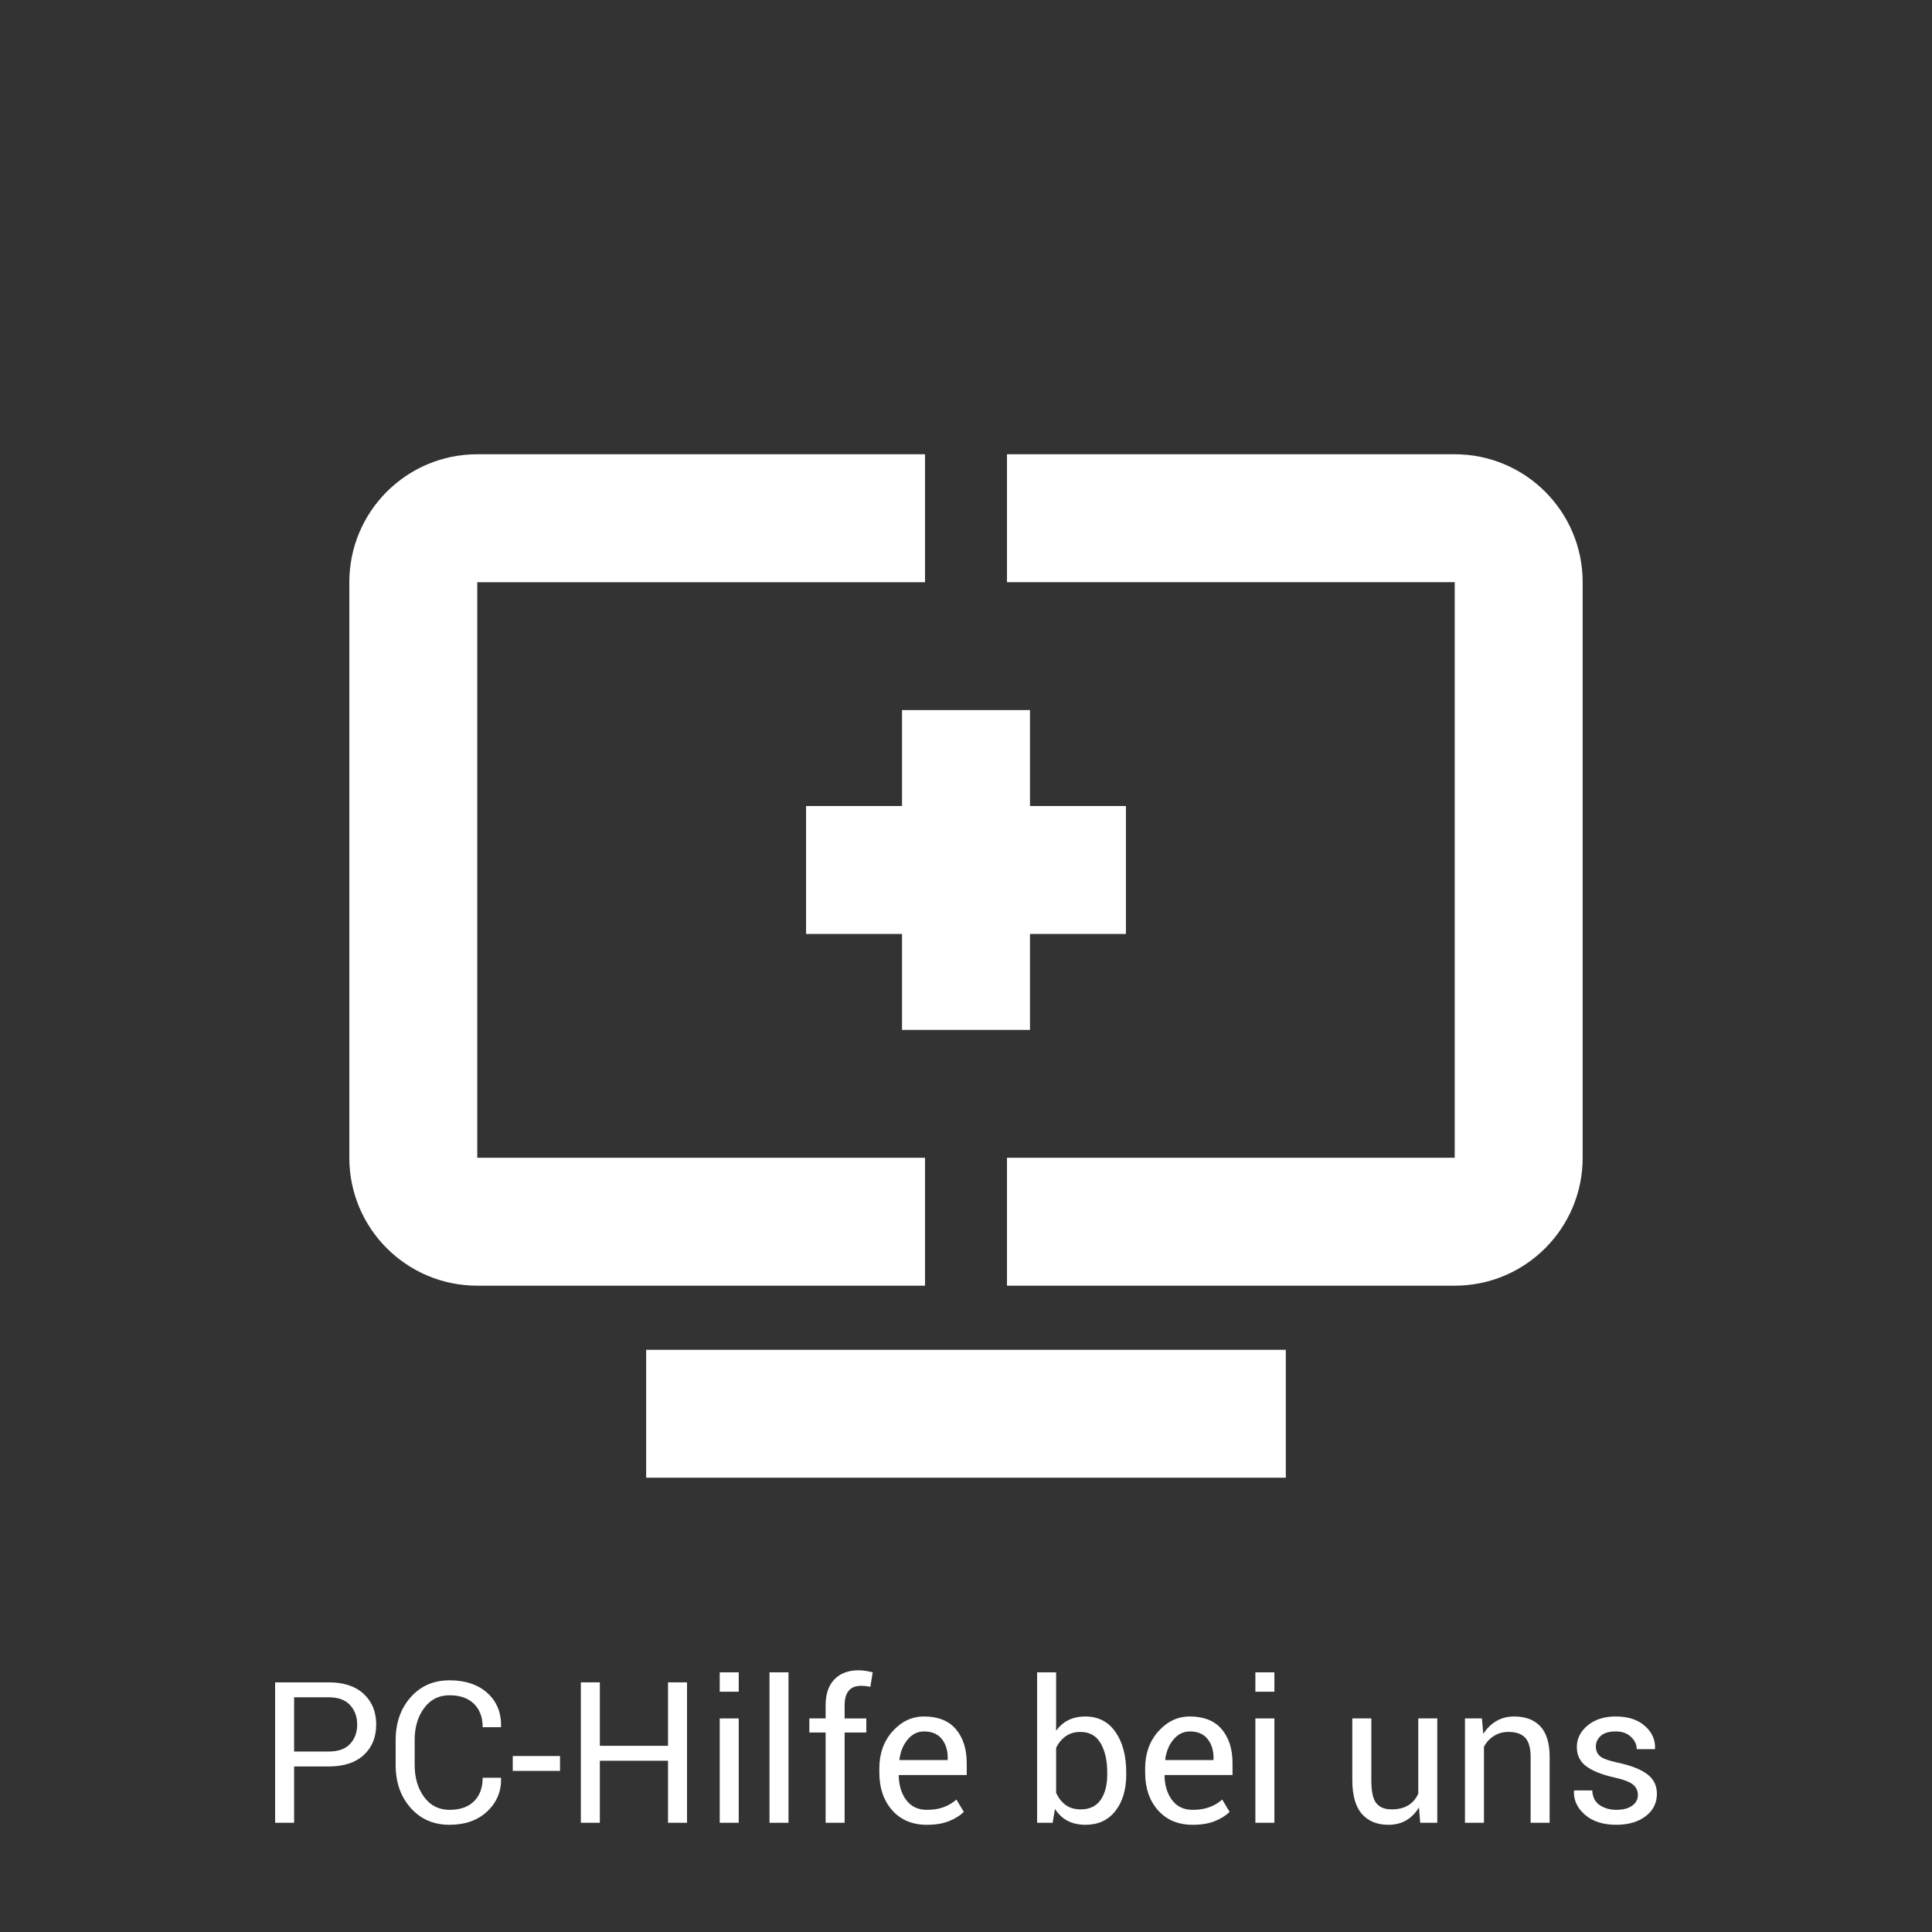 <svg enable-background="new 0 0 252.066 252.066" height="252.066" viewBox="0 0 252.066 252.066" width="252.066" xmlns="http://www.w3.org/2000/svg"><rect x="0" y="0" width="252.066" height="252.066" fill="#333333" stroke="none"/><g fill="#fff"><path d="m84.303 176.107h83.455v16.688h-83.455z"/><path d="m117.686 92.643v12.519h-12.518v16.69h12.518v12.519h16.694v-12.519h12.518v-16.69h-12.518v-12.519z"/><path d="m120.686 151.054h-58.419v-75.094h58.419v-16.693h-58.419c-9.224 0-16.691 7.476-16.691 16.688v75.098c0 9.218 7.473 16.689 16.691 16.689h58.419z"/><path d="m189.796 59.267h-58.416v16.688h58.416v75.098h-58.416v16.689h58.416c9.225 0 16.694-7.477 16.694-16.689v-75.093c0-9.218-7.475-16.693-16.694-16.693z"/><path d="m38.373 230.467v7.35h-2.479v-18.321h7.008c1.955 0 3.473.503 4.555 1.51s1.624 2.333 1.624 3.977c0 1.669-.542 3.001-1.624 3.995s-2.601 1.49-4.555 1.49h-4.529zm0-1.95h4.53c1.242 0 2.168-.334 2.781-.999.612-.666.918-1.505.918-2.519s-.308-1.859-.925-2.537-1.542-1.018-2.775-1.018h-4.53v7.073z"/><path d="m65.351 231.939.025.076c.034 1.719-.57 3.16-1.812 4.322s-2.882 1.742-4.92 1.742c-2.072 0-3.761-.734-5.065-2.202-1.305-1.468-1.957-3.33-1.957-5.587v-3.259c0-2.257.652-4.121 1.957-5.593 1.304-1.473 2.993-2.209 5.065-2.209s3.72.553 4.945 1.654c1.225 1.104 1.82 2.566 1.787 4.386l-.025.075h-2.378c0-1.283-.377-2.298-1.132-3.045-.755-.746-1.82-1.119-3.196-1.119-1.384 0-2.487.557-3.31 1.672s-1.233 2.498-1.233 4.148v3.281c0 1.668.411 3.06 1.233 4.174.822 1.115 1.925 1.673 3.31 1.673 1.375 0 2.441-.371 3.196-1.114.755-.742 1.132-1.768 1.132-3.076h2.378z"/><path d="m73.065 231.047h-6.166v-1.938h6.166z"/><path d="m89.636 237.816h-2.479v-8.092h-8.896v8.092h-2.479v-18.321h2.479v8.28h8.896v-8.28h2.479z"/><path d="m96.381 220.716h-2.479v-2.529h2.479zm0 17.1h-2.479v-13.615h2.479z"/><path d="m102.874 237.816h-2.479v-19.63h2.479z"/><path d="m107.718 237.816v-11.778h-2.126v-1.837h2.126v-1.725c0-1.451.379-2.572 1.139-3.365s1.818-1.189 3.177-1.189c.285 0 .573.023.862.069s.61.111.962.195l-.302 1.888c-.151-.033-.333-.063-.547-.088s-.438-.038-.673-.038c-.722 0-1.258.216-1.611.647-.352.433-.528 1.06-.528 1.881v1.725h2.831v1.837h-2.831v11.778z"/><path d="m120.93 238.08c-1.896 0-3.404-.631-4.523-1.894-1.12-1.263-1.68-2.9-1.68-4.913v-.555c0-1.938.577-3.55 1.73-4.838 1.153-1.287 2.519-1.932 4.096-1.932 1.837 0 3.225.554 4.165 1.661.939 1.107 1.409 2.584 1.409 4.429v1.549h-8.833l-.038.062c.025 1.305.356 2.377.994 3.219.637.84 1.531 1.261 2.68 1.261.839 0 1.575-.12 2.208-.358.633-.239 1.181-.568 1.642-.988l.969 1.613c-.487.48-1.128.881-1.925 1.202s-1.761.482-2.894.482zm-.377-12.18c-.831 0-1.54.349-2.126 1.047-.587.697-.948 1.574-1.083 2.627l.025.062h6.279v-.326c0-.969-.26-1.78-.78-2.433-.52-.651-1.292-.977-2.315-.977z"/><path d="m146.939 231.524c0 1.963-.472 3.546-1.416 4.75-.943 1.204-2.241 1.806-3.894 1.806-.897 0-1.679-.174-2.341-.521-.662-.349-1.212-.863-1.648-1.542l-.302 1.8h-2.026v-19.63h2.479v7.625c.428-.604.958-1.065 1.592-1.384s1.374-.479 2.221-.479c1.678 0 2.986.672 3.926 2.014s1.409 3.107 1.409 5.297zm-2.478-.264c0-1.561-.287-2.832-.861-3.818-.575-.986-1.449-1.479-2.624-1.479-.764 0-1.407.187-1.932.56-.524.374-.942.874-1.252 1.504v5.901c.319.672.735 1.195 1.252 1.572.516.378 1.168.566 1.956.566 1.166 0 2.035-.414 2.605-1.245s.855-1.93.855-3.297v-.264z"/><path d="m155.609 238.08c-1.896 0-3.404-.631-4.523-1.894-1.12-1.263-1.68-2.9-1.68-4.913v-.555c0-1.938.576-3.55 1.73-4.838 1.152-1.287 2.518-1.932 4.096-1.932 1.836 0 3.225.554 4.164 1.661s1.41 2.584 1.41 4.429v1.549h-8.834l-.037.062c.025 1.305.355 2.377.994 3.219.637.84 1.53 1.261 2.68 1.261.839 0 1.574-.12 2.208-.358.634-.239 1.181-.568 1.642-.988l.97 1.613c-.487.48-1.128.881-1.925 1.202s-1.762.482-2.895.482zm-.377-12.18c-.831 0-1.54.349-2.127 1.047-.588.697-.948 1.574-1.082 2.627l.025.062h6.278v-.326c0-.969-.261-1.78-.78-2.433-.519-.651-1.29-.977-2.314-.977z"/><path d="m166.267 220.716h-2.479v-2.529h2.479zm0 17.1h-2.479v-13.615h2.479z"/><path d="m185.129 235.802c-.428.729-.977 1.292-1.648 1.686-.67.395-1.446.592-2.327.592-1.485 0-2.643-.474-3.474-1.422-.83-.947-1.245-2.424-1.245-4.43v-8.027h2.479v8.053c0 1.451.213 2.449.641 2.995s1.096.817 2.001.817c.881 0 1.608-.178 2.184-.534.574-.356 1.009-.862 1.302-1.517v-9.814h2.479v13.615h-2.227z"/><path d="m193.345 224.201.176 2.025c.453-.721 1.021-1.281 1.705-1.68s1.463-.598 2.335-.598c1.468 0 2.604.43 3.409 1.29.807.86 1.209 2.188 1.209 3.982v8.595h-2.479v-8.545c0-1.199-.237-2.051-.711-2.554s-1.197-.755-2.171-.755c-.713 0-1.344.172-1.893.516-.551.344-.988.814-1.315 1.409v9.929h-2.479v-13.615h2.214z"/><path d="m213.692 234.191c0-.545-.208-.994-.622-1.346-.416-.353-1.202-.658-2.359-.918-1.653-.361-2.896-.849-3.731-1.465-.835-.615-1.252-1.455-1.252-2.519 0-1.105.47-2.048 1.409-2.827.939-.778 2.164-1.168 3.674-1.168 1.586 0 2.846.407 3.781 1.221.936.814 1.383 1.804 1.341 2.97l-.025.075h-2.366c0-.596-.249-1.13-.748-1.604-.499-.475-1.16-.711-1.982-.711-.881 0-1.535.192-1.963.578-.428.387-.641.852-.641 1.396 0 .537.188.961.565 1.271s1.146.587 2.303.83c1.72.369 2.999.871 3.838 1.504s1.259 1.482 1.259 2.548c0 1.208-.489 2.186-1.467 2.933-.977.746-2.254 1.119-3.831 1.119-1.736 0-3.104-.44-4.103-1.321s-1.472-1.908-1.422-3.083l.025-.075h2.365c.043.876.369 1.517.982 1.922.611.405 1.329.607 2.151.607.881 0 1.571-.179 2.069-.534.501-.356.75-.823.75-1.403z"/></g></svg>
